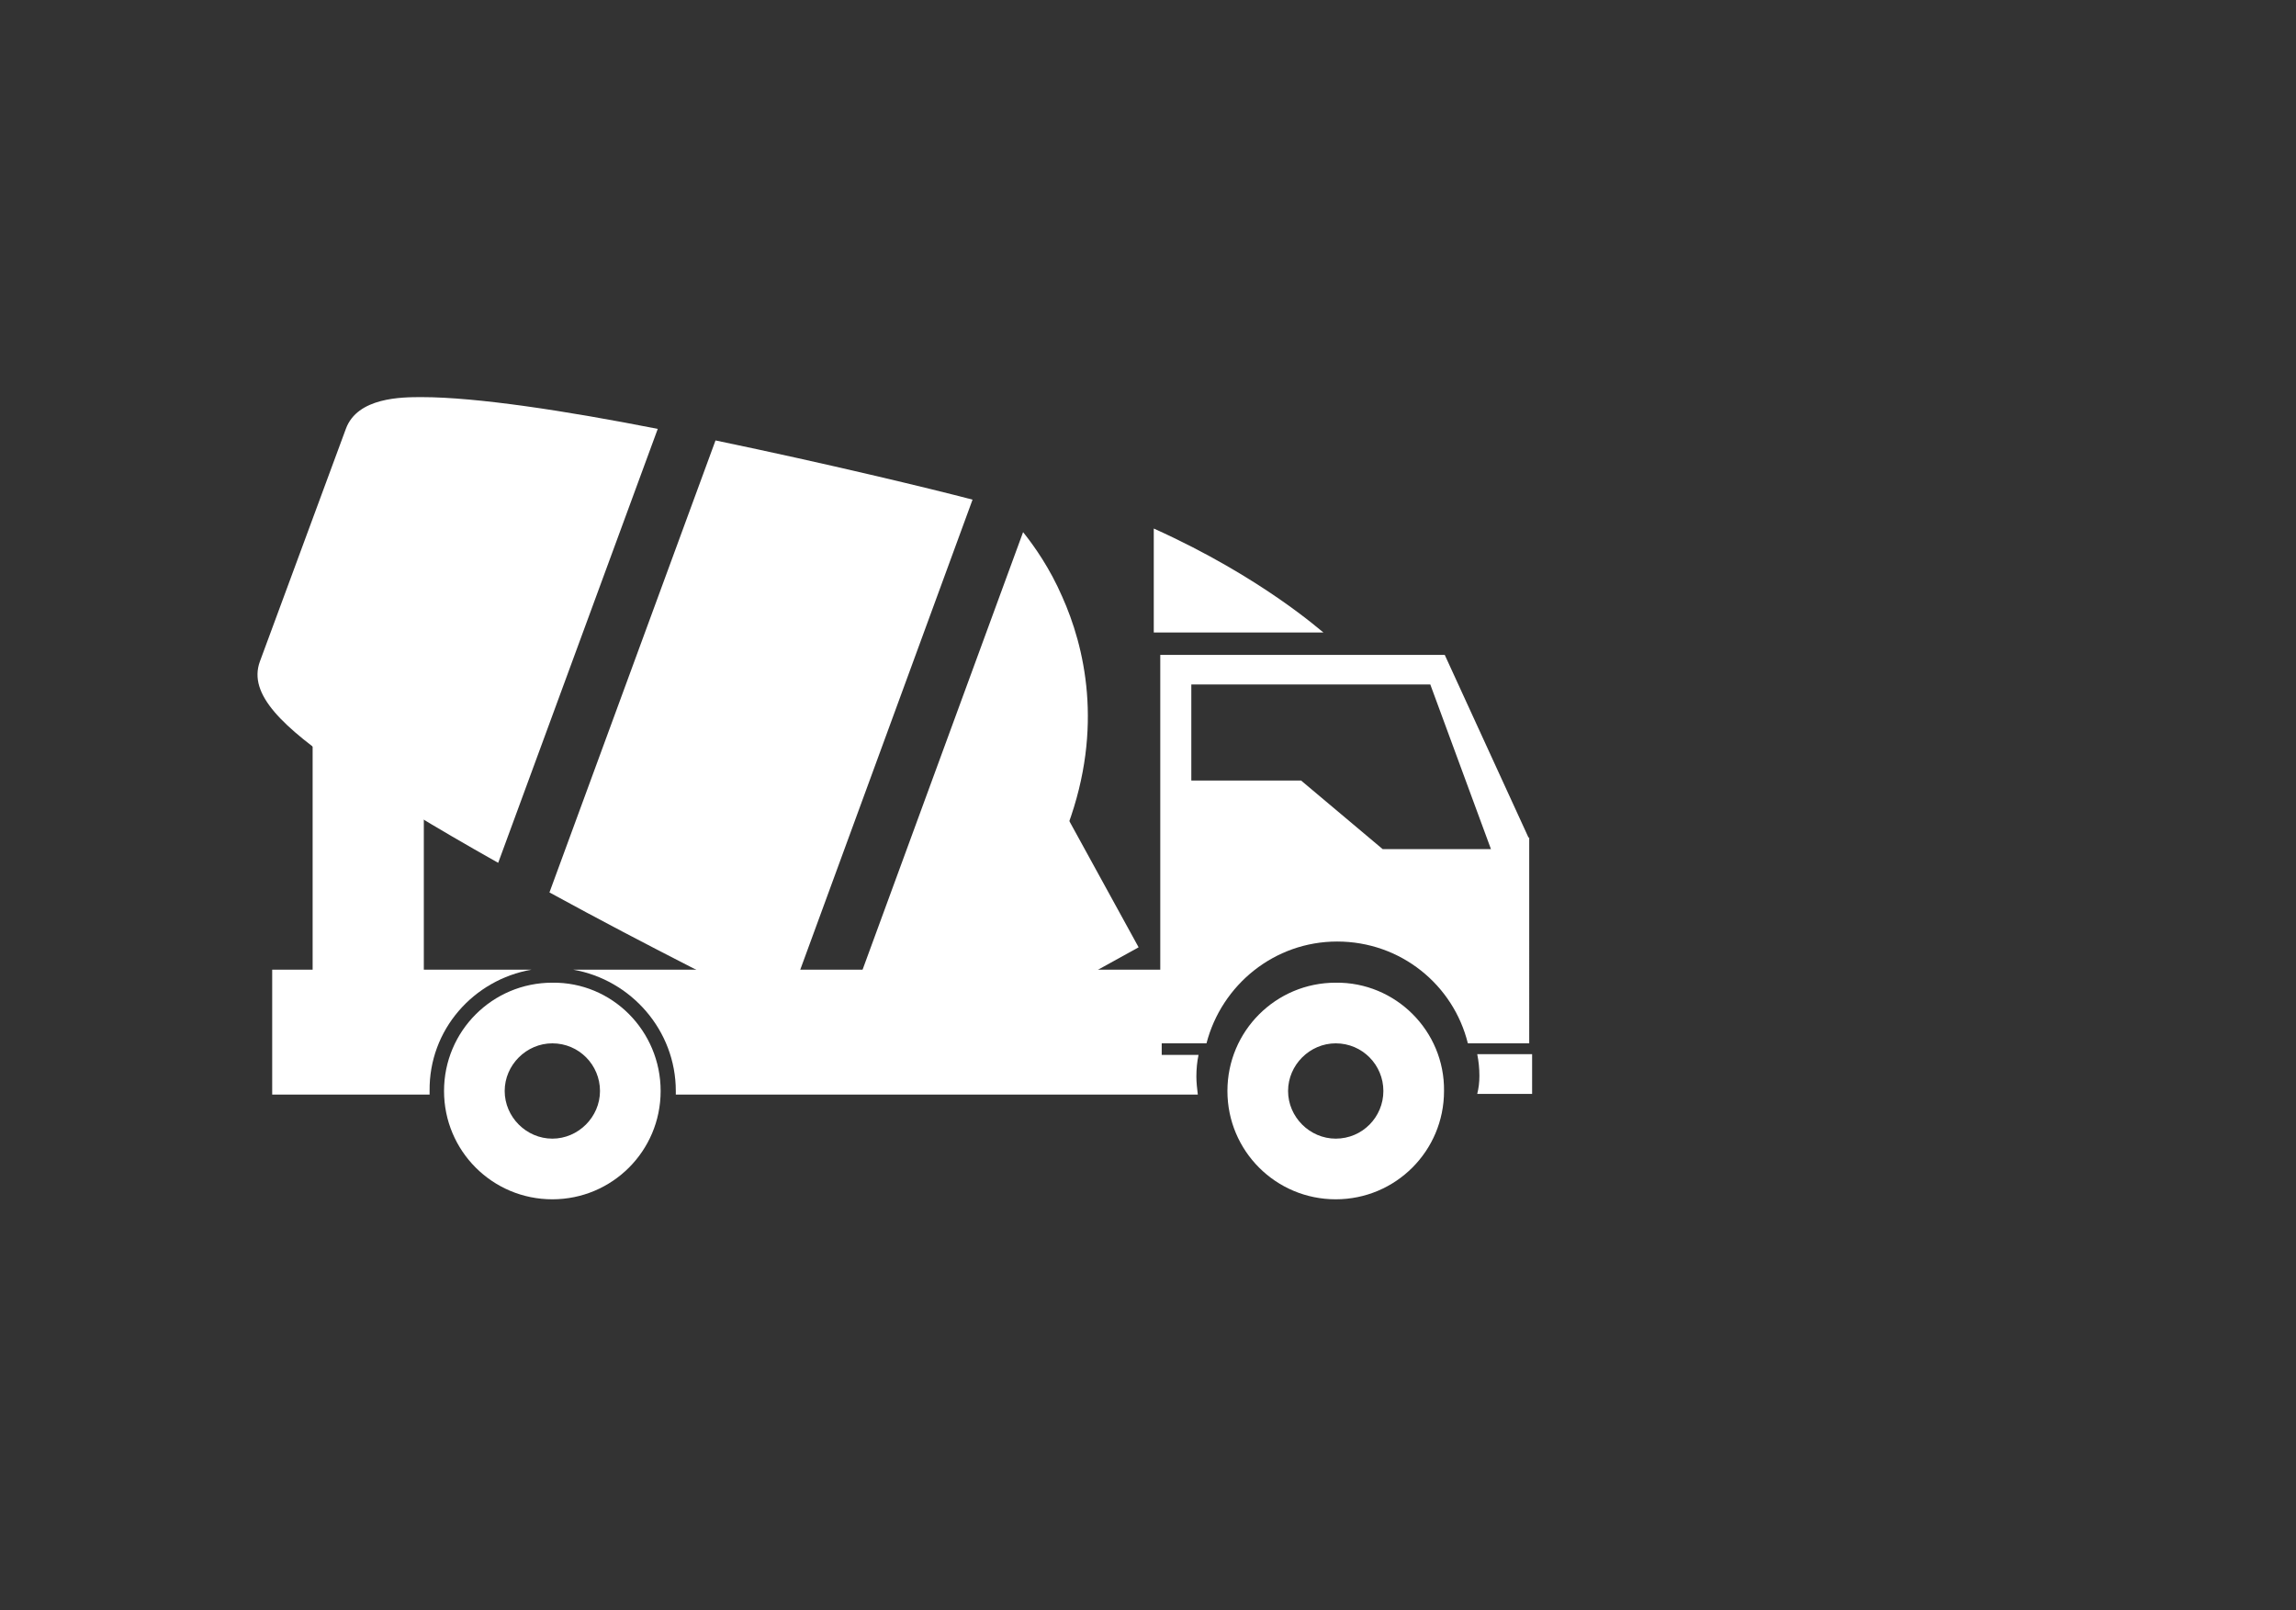 <?xml version="1.0" encoding="utf-8"?>
<!-- Generator: Adobe Illustrator 18.0.0, SVG Export Plug-In . SVG Version: 6.00 Build 0)  -->
<!DOCTYPE svg PUBLIC "-//W3C//DTD SVG 1.1//EN" "http://www.w3.org/Graphics/SVG/1.1/DTD/svg11.dtd">
<svg version="1.1" xmlns="http://www.w3.org/2000/svg" xmlns:xlink="http://www.w3.org/1999/xlink" x="0px" y="0px"
	 viewBox="0 0 318 223" enable-background="new 0 0 318 223" xml:space="preserve">
<rect x="0" y="0" width="318" height="223" fill="#333333" stroke="none"/>
<g id="Calque_1">
	<g>
		<g>
			<path fill="#FFFFFF" d="M385.5,410.7h-6.5V371l3.8-28.5c0.2-1.6,0.7-3,1.5-4.2c0.8-1.2,1.8-2.3,3-3.2c1.2-0.9,2.5-1.6,4-2.2
				c1.5-0.6,2.9-1,4.4-1.5c3.6-0.9,7.2-1.7,10.8-2.3c3.6-0.6,7.3-0.9,11.1-0.9c1.1,0,2.3,0,3.5,0.1c1.2,0.1,2.3,0.2,3.3,0.3
				c0.3,0,0.9,0.1,1.8,0.2c0.9,0.1,1.8,0.3,2.8,0.4c1,0.2,1.9,0.3,2.8,0.5c0.9,0.2,1.5,0.3,1.9,0.3c0.1,0,0.5,0.1,1,0.2
				c0.5,0.1,1.1,0.3,1.8,0.4c0.6,0.2,1.3,0.3,1.9,0.4c0.6,0.1,1.1,0.2,1.5,0.3c1.1,0.3,2.3,0.8,3.7,1.3c1.3,0.5,2.6,1.2,3.8,2
				c1.2,0.8,2.2,1.7,3.1,2.8c0.9,1.1,1.4,2.3,1.6,3.7l3.7,28.1v41.2h-6.2v7c0,1.5-0.6,2.6-1.7,3.5c-1.2,0.9-2.4,1.4-3.7,1.4
				c-1.1,0-2-0.2-2.9-0.5c-0.9-0.4-1.6-1.1-2.2-2.1c-0.1-0.1-0.2-0.5-0.5-1.1v-8.1h-42.2v7.8c0,0.1-0.1,0.4-0.4,0.9
				c-0.3,0.5-0.5,0.9-0.7,1.1c-0.5,0.8-1.1,1.3-1.9,1.6c-0.8,0.3-1.7,0.4-2.6,0.4c-2.5,0-4.3-1.2-5.2-3.6c-0.1-0.1-0.1-0.3-0.1-0.6
				c0-0.2-0.1-0.4-0.1-0.4V410.7z M385.7,370.9c0,0.9,0.2,1.6,0.8,2.2c0.5,0.6,1.2,0.9,2.1,0.9h57.9c0.9,0,1.6-0.3,2.1-0.9
				c0.5-0.6,0.7-1.4,0.7-2.2v-0.7l-3.1-21.5c-0.1-0.8-0.5-1.6-1-2.4c-0.6-0.8-1.4-1.2-2.3-1.2h-50.9c-0.9,0-1.7,0.4-2.2,1.1
				c-0.6,0.8-0.9,1.5-1,2.3l-3.1,21.6V370.9z M385.7,392.9c0,1.5,0.5,2.7,1.5,3.7c1,1,2.3,1.5,3.6,1.5c1.5,0,2.7-0.5,3.8-1.4
				c1.1-1,1.6-2.2,1.6-3.7c0-1.6-0.5-2.9-1.6-3.8c-1.1-0.9-2.4-1.4-3.8-1.4c-1.4,0-2.6,0.5-3.6,1.4
				C386.2,390.2,385.7,391.4,385.7,392.9z M399.4,337.7c0,0.6,0.2,1.2,0.5,1.7c0.4,0.5,0.9,0.8,1.5,0.8h32.3c0.5,0,1-0.3,1.4-0.8
				c0.4-0.5,0.6-1.1,0.6-1.6c0-0.3-0.1-0.8-0.4-1.3c-0.2-0.5-0.6-0.8-1-0.8h-33.6c-0.5,0-0.8,0.2-1,0.7
				C399.5,337,399.4,337.4,399.4,337.7z M438.8,392.9c0,1.5,0.5,2.8,1.5,3.7c1,1,2.3,1.4,3.7,1.4c1.5,0,2.7-0.5,3.8-1.4
				c1.1-1,1.6-2.2,1.6-3.7c0-1.5-0.5-2.8-1.5-3.7c-1-1-2.3-1.4-3.8-1.4c-1.5,0-2.7,0.5-3.7,1.4C439.3,390.2,438.8,391.4,438.8,392.9
				z"/>
		</g>
		<g>
			<path fill="#FFFFFF" d="M307.7,410.6h-5.4v-20.9c0-1,0.4-2,1.1-3c0.8-1,1.5-1.8,2.3-2.2c0.2-0.1,0.4-0.1,0.7-0.2
				c0.3-0.1,0.6-0.2,0.9-0.4c0.3-0.1,0.6-0.3,0.8-0.4c0.2-0.1,0.4-0.3,0.4-0.6l5.7-14.3c0.5-1.3,1.4-2.5,2.5-3.6
				c1.2-1.1,2.5-1.7,4-1.7h33.9c1.3,0,2.6,0.5,3.8,1.6c1.2,1,2,2.2,2.5,3.3l5.6,14.3c0.2,0.7,0.6,1.1,1.2,1.3
				c0.6,0.2,1.2,0.4,1.7,0.7c1.1,0.6,1.9,1.6,2.6,2.8c0.7,1.2,1.1,2.4,1.1,3.6v19.8h-5.3l-0.4,0.4v7.3c0,0.6-0.2,1.2-0.5,1.7
				c-0.4,0.5-0.8,1-1.3,1.4c-0.5,0.4-1.1,0.7-1.7,0.9c-0.6,0.2-1.3,0.3-1.8,0.3c-1.2,0-2.4-0.5-3.6-1.4c-1.2-0.9-1.7-2-1.7-3.4v-7.1
				h-38.1c0,1.1,0,2.3,0,3.7c0,1.4-0.1,2.7-0.4,3.8c-0.3,1.2-0.9,2.2-1.7,3c-0.8,0.8-2,1.2-3.5,1.2c-1.2,0-2.2-0.3-3-1
				c-0.8-0.7-1.5-1.5-2.1-2.6c-0.1-0.1-0.1-0.4-0.2-0.7V410.6z M308.4,394.2c0,1.4,0.4,2.6,1.3,3.6c0.9,1,2,1.5,3.5,1.5
				c1.3,0,2.5-0.5,3.5-1.5c1-1,1.4-2.2,1.4-3.6c0-1.4-0.5-2.6-1.4-3.6c-1-1-2.1-1.5-3.5-1.5c-1.5,0-2.7,0.5-3.5,1.6
				C308.8,391.6,308.4,392.8,308.4,394.2z M314.5,383.3h46.2l-4.5-12.2c-0.2-0.5-0.5-1-1-1.6c-0.5-0.6-1.1-0.9-1.8-0.9h-31.7
				c-0.6,0-1.1,0.2-1.6,0.7c-0.5,0.5-0.8,1-0.9,1.4L314.5,383.3z M357,394.2c0,1.4,0.5,2.6,1.4,3.6c1,1,2.1,1.5,3.5,1.5
				s2.6-0.5,3.5-1.6c0.9-1,1.4-2.2,1.4-3.6c0-1.3-0.5-2.5-1.4-3.6c-0.9-1-2.1-1.6-3.5-1.6s-2.6,0.5-3.5,1.5
				C357.5,391.5,357,392.8,357,394.2z"/>
		</g>
		<path fill="#FFFFFF" d="M523,350.2c-0.7-1.3-1.6-2.5-2.6-3.6c-1.1-1.1-2.2-2-3.5-2.7c-1.3-0.7-2.5-1.1-3.7-1.1H473
			c-1.2,0-2.5,0.4-3.7,1.1c-1.3,0.7-2.5,1.6-3.5,2.7c-1,1.1-1.9,2.3-2.6,3.6c-0.7,1.3-1.1,2.5-1.1,3.7V402c0,1.2,0.3,2.4,0.8,3.5
			c0.6,1.2,1.3,2.2,2.2,3.2c0.9,1,1.9,1.8,3,2.5c1,0.7,2.1,1.2,3.1,1.5v5.7c0,2.3,2.7,4.1,5.9,4.1c3.3,0,5.9-1.9,5.9-4.1v-5.3H503
			v5.3c0,2.3,2.7,4.1,5.9,4.1c3.3,0,5.9-1.9,5.9-4.1v-5.6c0.6-0.2,1.3-0.4,1.9-0.8c1.3-0.7,2.5-1.6,3.5-2.6c1.1-1.1,1.9-2.3,2.6-3.6
			c0.7-1.3,1-2.6,1-3.8V354C524,352.8,523.7,351.5,523,350.2z M476.3,397.5c-0.9,1-2.1,1.4-3.6,1.4c-1.5,0-2.8-0.5-3.7-1.4
			c-1-1-1.5-2.2-1.5-3.7c0-1.5,0.5-2.7,1.5-3.6c1-1,2.2-1.4,3.7-1.4c1.4,0,2.6,0.5,3.5,1.4c1,1,1.5,2.2,1.5,3.6
			C477.7,395.3,477.2,396.5,476.3,397.5z M491.3,371.4c0,0.9-0.4,1.9-1.1,2.8c-0.7,1-1.6,1.4-2.6,1.4h-17c-0.2,0-0.4-0.1-0.7-0.2
			c-0.7-0.3-1.4-0.7-2.1-1.4c-0.7-0.7-1-1.5-1-2.2v-12.6c0-0.9,0.5-1.8,1.4-2.6c0.9-0.8,1.8-1.3,2.7-1.3h16.3c1.1,0,2,0.5,2.8,1.4
			c0.8,0.9,1.2,1.9,1.2,3V371.4z M517.3,397.5c-0.9,1-2.2,1.4-3.7,1.4c-1.5,0-2.8-0.5-3.7-1.4c-0.9-1-1.4-2.2-1.4-3.7
			c0-1.5,0.5-2.8,1.4-3.7c1-0.9,2.2-1.4,3.6-1.4c1.5,0,2.8,0.5,3.7,1.4c0.9,1,1.4,2.2,1.4,3.6C518.7,395.3,518.2,396.5,517.3,397.5z
			 M518.9,371.6c0,0.9-0.4,1.8-1.2,2.6c-0.8,0.8-1.7,1.2-2.6,1.2h-17c-0.6-0.2-1-0.3-1.1-0.3c-0.7-0.3-1.3-0.8-1.8-1.5
			c-0.5-0.8-0.8-1.5-0.8-2.2v-11.9c0-1.1,0.4-2,1.2-2.9c0.8-0.9,1.8-1.4,2.8-1.4h16.4c1,0,1.9,0.4,2.8,1.3c0.9,0.9,1.3,1.8,1.3,2.7
			V371.6z"/>
	</g>
</g>
<g id="Calque_2">
	<g>
		<path fill="#FFFFFF" d="M-193.1,105.7l-8.7,8.7l8.7,8.7l-11.6,11.6l41.6,41.6c5.8,5.8,14.6,5.8,20.3,0c5.8-5.8,5.8-14.5,0-20.3
			L-193.1,105.7z M-155.4,171.6c-3.9,0-7.8-2.9-7.8-7.8c0-3.9,2.9-7.8,7.8-7.8c4.9,0,7.8,2.9,7.8,7.8
			C-147.6,168.7-150.5,171.6-155.4,171.6L-155.4,171.6z M-155.4,171.6"/>
		<g>
			<path fill="#FFFFFF" d="M-258.1,103.7l8.8-5.8l14.5-16.5l8.7,8.7l8.7-8.7l-0.9-1c1.9-4.9,2.9-9.7,2.9-15.5
				c0-21.3-17.4-38.7-38.7-38.7c-5.8,0-10.6,0.9-15.5,2.9l28,28.1l-20.3,20.3l-28.1-28c-1.9,4.8-2.9,9.7-2.9,15.5
				C-292.9,85.3-277.4,100.8-258.1,103.7L-258.1,103.7z M-258.1,103.7"/>
			<path fill="#FFFFFF" d="M-215.4,130.9l8.8-7.8l-8.8-8.7l55.3-55.3l11.6-3.9l10.6-21.3l-6.8-6.8l-22.3,9.7l-4.8,11.6l-54.3,55.2
				l-8.7-8.7l-7.8,8.7c0,0,7.8,5.8-1,14.6c-4.8,4.8-12.6-1-27.1,13.5l-20.3,20.3c0,0-5.8,9.7,5.8,21.3c11.6,11.6,21.3,5.8,21.3,5.8
				l20.3-20.3c13.6-13.6,8.8-22.3,12.6-26.2C-222.2,124.1-215.4,130.9-215.4,130.9L-215.4,130.9z M-245.4,127l6.8,6.8l-36.8,36.9
				l-6.8-6.8L-245.4,127z M-245.4,127"/>
		</g>
	</g>
	<g>
		<path fill="#FFFFFF" d="M-323,201.4l-13.2,18.5v5.6h36.1v-24.1H-323z M-304.9,220.6h-25.9l10.3-14.4h15.6V220.6z M-304.9,220.6"/>
		<path fill="#FFFFFF" d="M-297.7,201.4v24.1h36.1v-5.6l-13.2-18.5H-297.7z M-292.9,220.6v-14.4h15.6l10.3,14.4H-292.9z
			 M-292.9,220.6"/>
		<rect x="-307.4" y="227.8" fill="#FFFFFF" width="7.2" height="4.8"/>
		<path fill="#FFFFFF" d="M-343.4,266.3c4,0,7.2-3.2,7.2-7.2c0-4-3.2-7.2-7.2-7.2s-7.2,3.2-7.2,7.2
			C-350.7,263.1-347.4,266.3-343.4,266.3L-343.4,266.3z M-343.4,256.7c1.3,0,2.4,1.1,2.4,2.4c0,1.3-1.1,2.4-2.4,2.4
			c-1.3,0-2.4-1.1-2.4-2.4C-345.9,257.8-344.8,256.7-343.4,256.7L-343.4,256.7z M-343.4,256.7"/>
		<path fill="#FFFFFF" d="M-235.2,261.5c6,0,7.2-3.9,7.2-7.2v-21.7c0-6-4.9-11.3-9-12l-9.6-2.4c-2.4-0.6-3.8-1.6-5.9-3.9l-12.1-16.9
			c-3.1-4-6.7-5.7-11.5-5.7h-45.7c-4.9,0-8.4,1.8-11.6,5.8l-11.9,16.7c-2.2,2.5-3.8,3.6-5.8,4l-14.5,2.4
			c-6.9,1.4-11.5,7.2-11.5,14.4v16.8c0,5.2,4.4,9.6,9.6,9.6h7.4c0.5,3.7,2.3,7.1,4.9,9.6h-21.9v19.2h42.9l23.5,7.2l-23.8,7.3
			l0.1,4.6l22.6,6.1l-22.3,6h-43v19.2H-228v-19.2h-43l-22.3-6l22.6-6.1l0.1-4.6l-23.8-7.3l23.5-7.2h42.9v-19.2h-21.9
			c2.6-2.5,4.3-5.9,4.9-9.6H-235.2z M-355.5,259.1c0-6.6,5.4-12,12-12c6.6,0,12,5.4,12,12c0,6.6-5.4,12-12,12
			C-350.1,271.1-355.5,265.7-355.5,259.1L-355.5,259.1z M-326.8,261.5h48.5c0.5,3.7,2.3,7.1,4.9,9.6h-58.3
			C-329.1,268.6-327.3,265.3-326.8,261.5L-326.8,261.5z M-232.8,326.5v9.6h-139.6v-9.6H-232.8z M-289.5,321.7h-26.2l13.1-3.5
			L-289.5,321.7z M-279.9,307.1l-22.6,6.1l-22.6-6.1l22.6-7L-279.9,307.1z M-302.5,295.1l-15.3-4.7h30.6L-302.5,295.1z
			 M-232.8,275.9v9.6h-139.6v-9.6H-232.8z M-261.6,271.1c-6.6,0-12-5.4-12-12c0-6.6,5.4-12,12-12c6.6,0,12,5.4,12,12
			C-249.6,265.7-255,271.1-261.6,271.1L-261.6,271.1z M-261.6,242.3c-8.5,0-15.5,6.3-16.6,14.4h-48.5c-1.2-8.1-8.2-14.4-16.7-14.4
			c-8.5,0-15.5,6.3-16.6,14.4h-7.4c-2.6,0-4.8-2.2-4.8-4.8v-12h4.8v4.8h4.8v-4.8c0-3.1-1.7-4.8-4.8-4.8h-4.8c0-6,4-8.9,7.6-9.7
			l14.5-2.4c3.1-0.6,5.7-2.3,8.7-5.8l12-16.8c2.2-2.8,4.3-3.9,7.7-3.9h45.7c3.4,0,5.5,1.1,7.7,3.8l12.2,17c2.4,2.7,4.6,4.6,8.5,5.6
			l9.8,2.4c2.1,0.4,5.2,3.6,5.2,7.3v21.7c0,2.1-0.3,2.4-2.4,2.4h-9.8C-246.2,248.5-253.2,242.3-261.6,242.3L-261.6,242.3z
			 M-261.6,242.3"/>
		<path fill="#FFFFFF" d="M-261.6,251.9c-4,0-7.2,3.2-7.2,7.2c0,4,3.2,7.2,7.2,7.2c4,0,7.2-3.2,7.2-7.2
			C-254.4,255.1-257.7,251.9-261.6,251.9L-261.6,251.9z M-261.6,261.5c-1.3,0-2.4-1.1-2.4-2.4c0-1.3,1.1-2.4,2.4-2.4
			c1.3,0,2.4,1.1,2.4,2.4C-259.2,260.4-260.3,261.5-261.6,261.5L-261.6,261.5z M-261.6,261.5"/>
		<rect x="-357.9" y="295.2" fill="#FFFFFF" width="4.8" height="12"/>
		<rect x="-367.5" y="300" fill="#FFFFFF" width="4.8" height="16.8"/>
		<rect x="-244.8" y="295.2" fill="#FFFFFF" width="4.8" height="9.6"/>
		<rect x="-254.4" y="295.2" fill="#FFFFFF" width="4.8" height="21.7"/>
		<rect x="-288.1" y="247.1" fill="#FFFFFF" width="4.8" height="4.8"/>
		<rect x="-297.7" y="247.1" fill="#FFFFFF" width="4.8" height="4.8"/>
		<rect x="-242.4" y="247.1" fill="#FFFFFF" width="4.8" height="4.8"/>
		<rect x="-367.5" y="328.9" fill="#FFFFFF" width="4.8" height="4.8"/>
		<rect x="-357.9" y="328.9" fill="#FFFFFF" width="4.8" height="4.8"/>
	</g>
	<g>
		<path fill="#FFFFFF" d="M-112.3,342.9c-1.4,0-2.5,1.1-2.5,2.5c0,1.4,1.1,2.5,2.5,2.5h13.6c1.4,0,2.5-1.1,2.5-2.5
			c0-1.4-1.1-2.5-2.5-2.5H-112.3z"/>
		<path fill="#FFFFFF" d="M-138.6,371c0,1.4-1.1,2.5-2.5,2.5h-7.6c-1.4,0-2.5-1.1-2.5-2.5s1.1-2.5,2.5-2.5h7.6
			C-139.8,368.4-138.6,369.6-138.6,371L-138.6,371z M-148.8,363.3c-1.4,0-2.5-1.1-2.5-2.5c0-1.4,1.1-2.5,2.5-2.5h12.7
			c1.4,0,2.5,1.1,2.5,2.5c0,1.4-1.1,2.5-2.5,2.5H-148.8z M-91,345.5c0,4.2-3.4,7.6-7.6,7.6h-13.6c-4.2,0-7.6-3.4-7.6-7.6
			c0-4.2,3.4-7.6,7.6-7.6h13.6C-94.5,337.8-91,341.3-91,345.5L-91,345.5z M-46.9,388.8V399c0,1.4-1.1,2.5-2.5,2.5H-52H-159h-2.5
			c-1.4,0-2.5-1.1-2.5-2.5v-10.2c0-1.4,1.1-2.5,2.5-2.5h7.6h96.9h7.6C-48,386.3-46.9,387.4-46.9,388.8L-46.9,388.8z M-98.7,427.1
			h-13.6c-4.2,0-7.6-3.4-7.6-7.6s3.4-7.6,7.6-7.6h13.6c4.2,0,7.6,3.4,7.6,7.6S-94.5,427.1-98.7,427.1L-98.7,427.1z M-136.1,437.3
			h-12.7c-1.4,0-2.5-1.1-2.5-2.5s1.1-2.5,2.5-2.5h12.7c1.4,0,2.5,1.1,2.5,2.5S-134.7,437.3-136.1,437.3L-136.1,437.3z M-141.2,447.5
			h-7.6c-1.4,0-2.5-1.1-2.5-2.5s1.1-2.5,2.5-2.5h7.6c1.4,0,2.5,1.1,2.5,2.5S-139.8,447.5-141.2,447.5L-141.2,447.5z M-164.1,325.1
			v-10.2c0-1.4,1.1-2.5,2.5-2.5h112.2c1.4,0,2.5,1.1,2.5,2.5v10.2c0,1.4-1.1,2.5-2.5,2.5H-52H-159h-2.5
			C-163,327.6-164.1,326.5-164.1,325.1L-164.1,325.1z M-49.4,332.7c4.2,0,7.6-3.4,7.6-7.6v-10.2c0-4.2-3.4-7.6-7.6-7.6h-112.2
			c-4.2,0-7.6,3.4-7.6,7.6v10.2c0,4.2,3.4,7.6,7.6,7.6v45.9c0,0.9,0.2,1.7,0.5,2.5h-0.5c-4.2,0-7.6,3.4-7.6,7.6V399
			c0,4.2,3.4,7.6,7.6,7.6v45.9c0,4.2,3.4,7.6,7.6,7.6h96.9c4.2,0,7.6-3.4,7.6-7.6v-45.9c4.2,0,7.6-3.4,7.6-7.6v-10.2
			c0-4.2-3.4-7.6-7.6-7.6h-0.5c0.3-0.8,0.5-1.7,0.5-2.5V332.7z"/>
		<path fill="#FFFFFF" d="M-98.7,416.9h-13.6c-1.4,0-2.5,1.1-2.5,2.5c0,1.4,1.1,2.5,2.5,2.5h13.6c1.4,0,2.5-1.1,2.5-2.5
			C-96.1,418-97.3,416.9-98.7,416.9"/>
	</g>
	<g>
		<g>
			<path fill="#FFFFFF" d="M-182.4-149.2c0.5,2.4,1.3,4,2.3,5c2.2,15.6,16.3,28.9,27.5,28.4c14.3-0.7,24.5-16.2,26.8-28.4
				c0.9-1,1.9-3.1,2.4-5.5c0.6-2.8,1.3-7-0.4-9.3c-0.1-0.1-0.7-0.7-0.9-0.8c1.6-5.8,5.2-16.2-3.7-25.5c-4.8-5.1-11.4-7.6-17.4-9.6
				c-17.7-5.9-30.2,2.4-36,16.2c-0.4,1-3.1,7.2,0.2,18.9c-0.3,0.2-0.6,0.5-0.9,0.8C-184.1-156.8-183-152-182.4-149.2L-182.4-149.2z
				 M-182.4-149.2"/>
			<path fill="#FFFFFF" d="M-90.8-63.2C-91.3-74-92-91.1-101.4-105c0,0-2.7-3.6-9-6.1c0,0-13.8-4.2-20.2-8.8l-2.9,2l0.3,18.9
				l-17.4,46.5c-0.4,1-1.4,1.7-2.5,1.7c-1.1,0-2.1-0.7-2.4-1.7L-172.8-99c0,0,0.3-18.8,0.3-18.9c0,0.1-2.9-2-2.9-2
				c-6.3,4.6-20.2,8.8-20.2,8.8c-6.4,2.4-9,6.1-9,6.1c-9.4,13.9-10,31-10.5,41.8c-0.3,7.4,1.2,10.2,3.2,11
				c24.3,9.8,93.6,9.8,117.9,0C-92.1-53-90.5-55.8-90.8-63.2L-90.8-63.2z M-90.8-63.2"/>
		</g>
		<path fill="#FFFFFF" d="M-152.4-109.8h-0.8c-2.6,0-5.1-0.5-7.6-1.3l6.9,10.6l-6.2,6l6.4,38.7c0.1,0.3,0.3,0.6,0.7,0.6
			c0.3,0,0.6-0.2,0.7-0.6l6.4-38.7l-6.2-6l6.8-10.4C-147.5-110.4-149.9-109.9-152.4-109.8L-152.4-109.8z M-152.4-109.8"/>
	</g>
	<g>
		<path fill="#FFFFFF" d="M376.5,104.1h-11.2V60.9c0-2.1,0.8-4.1,2.3-6.3c1.6-2.1,3.1-3.6,4.7-4.6c0.4-0.1,0.8-0.3,1.4-0.4
			c0.6-0.2,1.2-0.4,1.8-0.7c0.6-0.3,1.2-0.6,1.6-0.9c0.5-0.3,0.7-0.7,0.7-1.2l11.7-29.7c1.1-2.6,2.8-5.1,5.2-7.5
			c2.4-2.4,5.2-3.5,8.3-3.5h70.2c2.8,0,5.4,1.1,7.9,3.3c2.5,2.2,4.2,4.5,5.1,6.9L498,45.9c0.5,1.5,1.3,2.4,2.5,2.7
			c1.2,0.4,2.4,0.8,3.6,1.4c2.2,1.3,4,3.2,5.4,5.7c1.5,2.5,2.2,5,2.2,7.5v40.9h-11L500,105v15c0,1.3-0.4,2.5-1.1,3.6
			c-0.7,1.1-1.6,2-2.7,2.8c-1.1,0.8-2.3,1.4-3.6,1.8c-1.3,0.4-2.6,0.6-3.8,0.6c-2.5,0-5-0.9-7.4-2.8c-2.4-1.9-3.6-4.2-3.6-7v-14.7
			h-78.9c0,2.3,0,4.9,0.1,7.7c0.1,2.8-0.2,5.5-0.9,8c-0.7,2.5-1.8,4.6-3.4,6.2c-1.6,1.7-4.1,2.5-7.3,2.5c-2.4,0-4.5-0.7-6.2-2.1
			c-1.8-1.4-3.2-3.2-4.2-5.3c-0.1-0.2-0.3-0.7-0.4-1.5V104.1z M377.9,70.1c0,2.9,0.9,5.4,2.7,7.5c1.8,2.1,4.2,3.2,7.3,3.2
			c2.8,0,5.2-1,7.1-3.2c2-2.1,3-4.6,3-7.5c0-2.9-1-5.4-3-7.5c-2-2.1-4.4-3.2-7.1-3.2c-3.1,0-5.6,1.1-7.3,3.3
			C378.8,64.9,377.9,67.4,377.9,70.1z M390.6,47.7h95.5l-9.4-25.3c-0.4-1-1-2.1-2-3.3c-1-1.3-2.2-1.9-3.6-1.9h-65.6
			c-1.2,0-2.3,0.5-3.3,1.5c-1,1-1.7,2-1.9,3L390.6,47.7z M478.5,70.1c0,2.9,1,5.4,3,7.5c2,2.1,4.4,3.2,7.3,3.2s5.3-1.1,7.2-3.3
			c1.9-2.2,2.9-4.6,2.9-7.4c0-2.8-1-5.3-2.9-7.4c-1.9-2.2-4.3-3.3-7.2-3.3s-5.3,1-7.3,3.2C479.4,64.7,478.5,67.2,478.5,70.1z"/>
	</g>
	<path fill="#FFFFFF" d="M472.8,286.7l0.6-0.9L484,285l-2.8-39.3c-0.2-2.4-1-4.8-2.6-7.1c-1.6-2.3-3.4-4-5.6-5.1
		c-1.2-0.5-2.4-0.9-3.5-1.1c-1.2-0.3-2.1-1.1-2.6-2.4l-13.2-27.7c-1.1-2.3-2.9-4.4-5.4-6.3c-2.5-1.9-5.1-2.8-7.8-2.6l-67.4,4.9
		c-3,0.2-5.6,1.5-7.7,4c-2.1,2.4-3.6,5-4.5,7.6l-9.2,29.3c0,0.5-0.2,0.9-0.6,1.2c-0.4,0.3-0.9,0.7-1.5,1c-0.6,0.3-1.1,0.6-1.7,0.8
		c-0.6,0.2-1,0.4-1.4,0.5c-1.4,1-2.8,2.6-4.2,4.8c-1.4,2.2-1.9,4.2-1.8,6.2l3,41.5l10.8-0.8l1.1,15.3c0.1,0.5,0.2,0.9,0.3,1.1h19.7
		c0.3-0.8,0.5-1.7,0.7-2.5c0.5-2.4,0.6-5,0.3-7.7c-0.2-2.7-0.4-5.2-0.6-7.4l75.8-5.5l1,14.1c0.2,2.7,1.5,4.8,4,6.4
		c2.4,1.6,4.9,2.4,7.3,2.2c1.1-0.1,2.4-0.4,3.6-0.9c1.2-0.5,2.4-1.2,3.3-2c1-0.8,1.8-1.8,2.4-2.9c0.6-1.1,0.9-2.3,0.8-3.5
		L472.8,286.7z M370,267.7c-1.7,2.2-4,3.3-6.6,3.5c-2.9,0.2-5.3-0.6-7.2-2.5c-1.9-1.9-2.9-4.2-3.1-7c-0.2-2.7,0.5-5.1,2-7.3
		c1.5-2.2,3.8-3.4,6.8-3.6c2.7-0.2,5,0.6,7.1,2.5c2.1,1.9,3.2,4.2,3.4,7C372.5,263,371.7,265.5,370,267.7z M363.6,239.2l7.4-25.7
		c0.2-0.9,0.7-1.9,1.6-3c0.9-1.1,2-1.6,3.1-1.7l63.1-4.6c1.4-0.1,2.6,0.4,3.6,1.6c1,1.1,1.7,2.2,2.2,3.1l10.8,23.7L363.6,239.2z
		 M467,260.5c-1.7,2.2-3.9,3.4-6.7,3.6c-2.8,0.2-5.2-0.6-7.3-2.5c-2.1-1.9-3.2-4.2-3.4-7c-0.2-2.8,0.6-5.3,2.4-7.4
		c1.8-2.2,4-3.3,6.8-3.6c2.8-0.2,5.2,0.7,7.2,2.6c2,1.9,3.1,4.3,3.3,6.9C469.5,255.9,468.7,258.3,467,260.5z"/>
	<path fill="#FFFFFF" d="M300.7,297.7l29.7,12.1l-31.8-4.2c-2.4-0.3-3.3-1.5-3-3l1.2-4.3c0-0.9,0.6-1.2,1.2-1.5
		C298.9,296.5,299.8,296.8,300.7,297.7L300.7,297.7z"/>
	<path fill="#FFFFFF" d="M335.8,298.1l-12.4-29.7c-0.9-1.5-1.8-2.4-2.7-2.4c-0.3,0-0.6,0-0.9,0.3l-3.6,2.5c-1.5,0.9-1.2,2.4,0.3,4
		L335.8,298.1z"/>
	<path fill="#FFFFFF" d="M304.3,272.3c-0.6,0-1.2,0.3-1.8,0.9l-3.6,3.6c-1.5,1.5-0.9,3.3,1.5,5.2l31.5,24.3l-24.3-31.5
		C306.5,273.2,305.5,272.3,304.3,272.3L304.3,272.3z"/>
	<path fill="#FFFFFF" d="M304.3,272.3"/>
	<g>
		<path fill="#FFFFFF" d="M184.9-136.7c0,0,0-0.1,0-0.1c-1.6-6.2-7.2-10.5-13.6-10.5h-13.7v-7.8h19.7c2.2,0,4-1.8,4-4v-12.6
			c0-2.2-1.8-4-4-4h-47.5c-2.2,0-4,1.8-4,4v12.6c0,2.2,1.8,4,4,4h19.7v7.8H88.5c-6.4,0-12,4.3-13.6,10.5c0,0,0,0.1,0,0.1L61.3-77.6
			c0.4,0,0.8-0.1,1.1-0.1h135c0.4,0,0.8,0,1.1,0.1L184.9-136.7z M172.5-118.3c0,2.2-1.8,4-4,4H91.3c-2.2,0-4-1.8-4-4v-9.3
			c0-2.2,1.8-4,4-4h77.2c2.2,0,4,1.8,4,4V-118.3z M197.4-69.6h-135c-3,0-5.4,2.4-5.4,5.4v21.5c0,3,2.4,5.4,5.4,5.4h135
			c3,0,5.4-2.4,5.4-5.4v-21.5C202.8-67.2,200.4-69.6,197.4-69.6L197.4-69.6z M142.1-52.8c0,4.1-3.3,7.4-7.4,7.4h-9.1
			c-4.1,0-7.4-3.3-7.4-7.4v-1.3c0-4.1,3.3-7.4,7.4-7.4h9.1c4.1,0,7.4,3.3,7.4,7.4V-52.8z M142.1-52.8"/>
	</g>
	<g>
		<path fill="#FFFFFF" d="M-86,239.5v8.1h13.3C-72.8,247.7-77.5,243.4-86,239.5z"/>
		<path fill="#FFFFFF" d="M-60.7,280.7c0.1,0.6,0.2,1.1,0.2,1.7c0,0.5-0.1,1-0.2,1.4h4.3v-3.2H-60.7z"/>
		<path fill="#FFFFFF" d="M-56.6,263.7l-6.6-14.3h-22.3v24.7h-46.1c4.6,0.8,8,4.7,8,9.5c0,0.1,0,0.2,0,0.3h37.7h0.5h2.8
			c-0.1-0.5-0.1-1-0.1-1.4c0-0.6,0.1-1.2,0.2-1.7h-2.9v-0.9h3.5c1.2-4.6,5.3-8,10.2-8c5,0,9.1,3.4,10.3,8h4.8V263.7z M-68.1,264.6
			l-6.4-5.4H-83v-7.5h18.8l4.7,12.9H-68.1z"/>
		<path fill="#FFFFFF" d="M-71.7,275.1c-4.7,0-8.5,3.8-8.5,8.5c0,4.7,3.8,8.5,8.5,8.5c4.7,0,8.5-3.8,8.5-8.5
			C-63.2,278.9-67,275.1-71.7,275.1z M-71.7,287.3c-2.1,0-3.7-1.7-3.7-3.7c0-2.1,1.7-3.7,3.7-3.7c2.1,0,3.7,1.7,3.7,3.7
			C-68,285.6-69.7,287.3-71.7,287.3z"/>
		<path fill="#FFFFFF" d="M-133.2,275.1c-4.7,0-8.5,3.8-8.5,8.5c0,4.7,3.8,8.5,8.5,8.5c4.7,0,8.5-3.8,8.5-8.5
			C-124.7,278.9-128.5,275.1-133.2,275.1z M-133.2,287.3c-2.1,0-3.7-1.7-3.7-3.7c0-2.1,1.7-3.7,3.7-3.7c2.1,0,3.7,1.7,3.7,3.7
			C-129.5,285.6-131.1,287.3-133.2,287.3z"/>
		<path fill="#FFFFFF" d="M-213.8,276.5c-4.4,0-7.9,3.6-7.9,7.9c0,4.4,3.6,7.9,7.9,7.9c4.4,0,7.9-3.5,7.9-7.9
			C-205.9,280-209.5,276.5-213.8,276.5z M-213.8,287.9c-1.9,0-3.5-1.6-3.5-3.5c0-1.9,1.6-3.5,3.5-3.5c1.9,0,3.5,1.6,3.5,3.5
			C-210.3,286.3-211.9,287.9-213.8,287.9z"/>
		<path fill="#FFFFFF" d="M-195.3,276.5c-4.4,0-7.9,3.6-7.9,7.9c0,4.4,3.5,7.9,7.9,7.9c4.4,0,7.9-3.5,7.9-7.9
			C-187.4,280-191,276.5-195.3,276.5z M-195.3,287.9c-1.9,0-3.5-1.6-3.5-3.5c0-1.9,1.6-3.5,3.5-3.5c1.9,0,3.5,1.6,3.5,3.5
			C-191.8,286.3-193.4,287.9-195.3,287.9z"/>
		<path fill="#FFFFFF" d="M-176.6,276.5c-4.4,0-7.9,3.6-7.9,7.9c0,4.4,3.6,7.9,7.9,7.9c4.4,0,7.9-3.5,7.9-7.9
			C-168.6,280-172.2,276.5-176.6,276.5z M-176.6,287.9c-1.9,0-3.5-1.6-3.5-3.5c0-1.9,1.6-3.5,3.5-3.5c1.9,0,3.5,1.6,3.5,3.5
			C-173.1,286.3-174.6,287.9-176.6,287.9z"/>
		<path fill="#FFFFFF" d="M-232.7,283.2v2.3h8.8c0-0.3-0.1-0.6-0.1-0.9c0-0.5,0.1-1,0.1-1.4H-232.7z"/>
		<path fill="#FFFFFF" d="M-134.8,274.1h-20.3v9.8h12.3c0-0.1,0-0.2,0-0.3C-142.9,278.8-139.4,274.9-134.8,274.1z"/>
		<path fill="#FFFFFF" d="M-89.8,250.2v-10.7l-20.5,0.3h-124v33h2.5v9.7h8.2c1-4.5,5-7.8,9.7-7.8c4.2,0,7.8,2.6,9.3,6.4
			c1.4-3.7,5-6.4,9.3-6.4c4.4,0,8.1,2.8,9.4,6.7c1.3-3.9,5-6.7,9.4-6.7c4.7,0,8.7,3.3,9.7,7.8l1.1,0v-8.5v-0.7v-1.8h76.1V250.2z
			 M-228.3,277.7h-1.2v-4.9h1.2V277.7z"/>
	</g>
	<g>
		<path fill="#FFFFFF" d="M159.8,73.2v14.4h23.5C183.2,87.6,174.9,80,159.8,73.2z"/>
		<path fill="#FFFFFF" d="M204.6,146c0.2,1,0.3,2,0.3,3c0,0.9-0.1,1.7-0.3,2.5h7.6V146H204.6z"/>
		<path fill="#FFFFFF" d="M211.7,116l-11.6-25.3h-39.4v43.6H79.4c8,1.4,14.2,8.4,14.2,16.8c0,0.2,0,0.3,0,0.5h66.5h0.8h5
			c-0.1-0.8-0.2-1.7-0.2-2.5c0-1,0.1-2.1,0.3-3h-5.1v-1.6h6.2c2.1-8.1,9.4-14.1,18.1-14.1c8.8,0,16.1,6,18.1,14.1h8.5V116z
			 M191.5,117.6l-11.3-9.5h-15.2V94.8h33.1l8.4,22.8H191.5z"/>
		<path fill="#FFFFFF" d="M185,136.1c-8.3,0-15,6.7-15,15c0,8.3,6.7,15,15,15c8.3,0,15-6.7,15-15C200.1,142.8,193.3,136,185,136.1z
			 M185,157.7c-3.6,0-6.6-3-6.6-6.6c0-3.6,3-6.6,6.6-6.6c3.7,0,6.6,3,6.6,6.6C191.6,154.7,188.7,157.7,185,157.7z"/>
		<path fill="#FFFFFF" d="M76.5,136.1c-8.3,0-15,6.7-15,15c0,8.3,6.7,15,15,15c8.3,0,15-6.7,15-15C91.5,142.8,84.8,136,76.5,136.1z
			 M76.5,157.7c-3.6,0-6.6-3-6.6-6.6c0-3.6,3-6.6,6.6-6.6c3.7,0,6.6,3,6.6,6.6C83.1,154.7,80.1,157.7,76.5,157.7z"/>
		<path fill="#FFFFFF" d="M73.6,134.3H37.7v17.3h21.8c0-0.2,0-0.3,0-0.5C59.4,142.6,65.6,135.7,73.6,134.3z"/>
		<polygon fill="#FFFFFF" points="147.6,112.8 121.4,130.6 119.8,134.9 151,134.9 157.7,131.2 		"/>
		<path fill="#FFFFFF" d="M51,142.9c-4.2,0-7.7-1.7-7.7-3.8v-36.2c0-2.1,3.4-3.8,7.7-3.8c4.2,0,7.7,1.7,7.7,3.8v36.2
			C58.6,141.2,55.2,142.9,51,142.9z"/>
		<g>
			<path fill="#FFFFFF" d="M99.1,61l-23,62.6c13.7,7.5,27.2,14.2,32.5,16.8l26.1-71.2C129,67.7,114.5,64.2,99.1,61z"/>
			<path fill="#FFFFFF" d="M147.1,82.6c-1.7-3.9-3.8-6.9-5.4-8.9l-24.8,67.6c2.6-0.5,6.1-1.4,9.9-3.3c6.8-3.3,16-10,21.1-23.7
				C152.9,100.7,150.2,89.5,147.1,82.6z"/>
			<path fill="#FFFFFF" d="M91.1,59.4C78.4,56.9,66,55,58.4,55c-2.7,0-8.9,0-10.5,4.4L36,91.6c-1.7,4.6,3.2,9.1,11.6,14.9
				c5.3,3.6,12.5,8,21.4,13L91.1,59.4z"/>
		</g>
	</g>
</g>
</svg>
